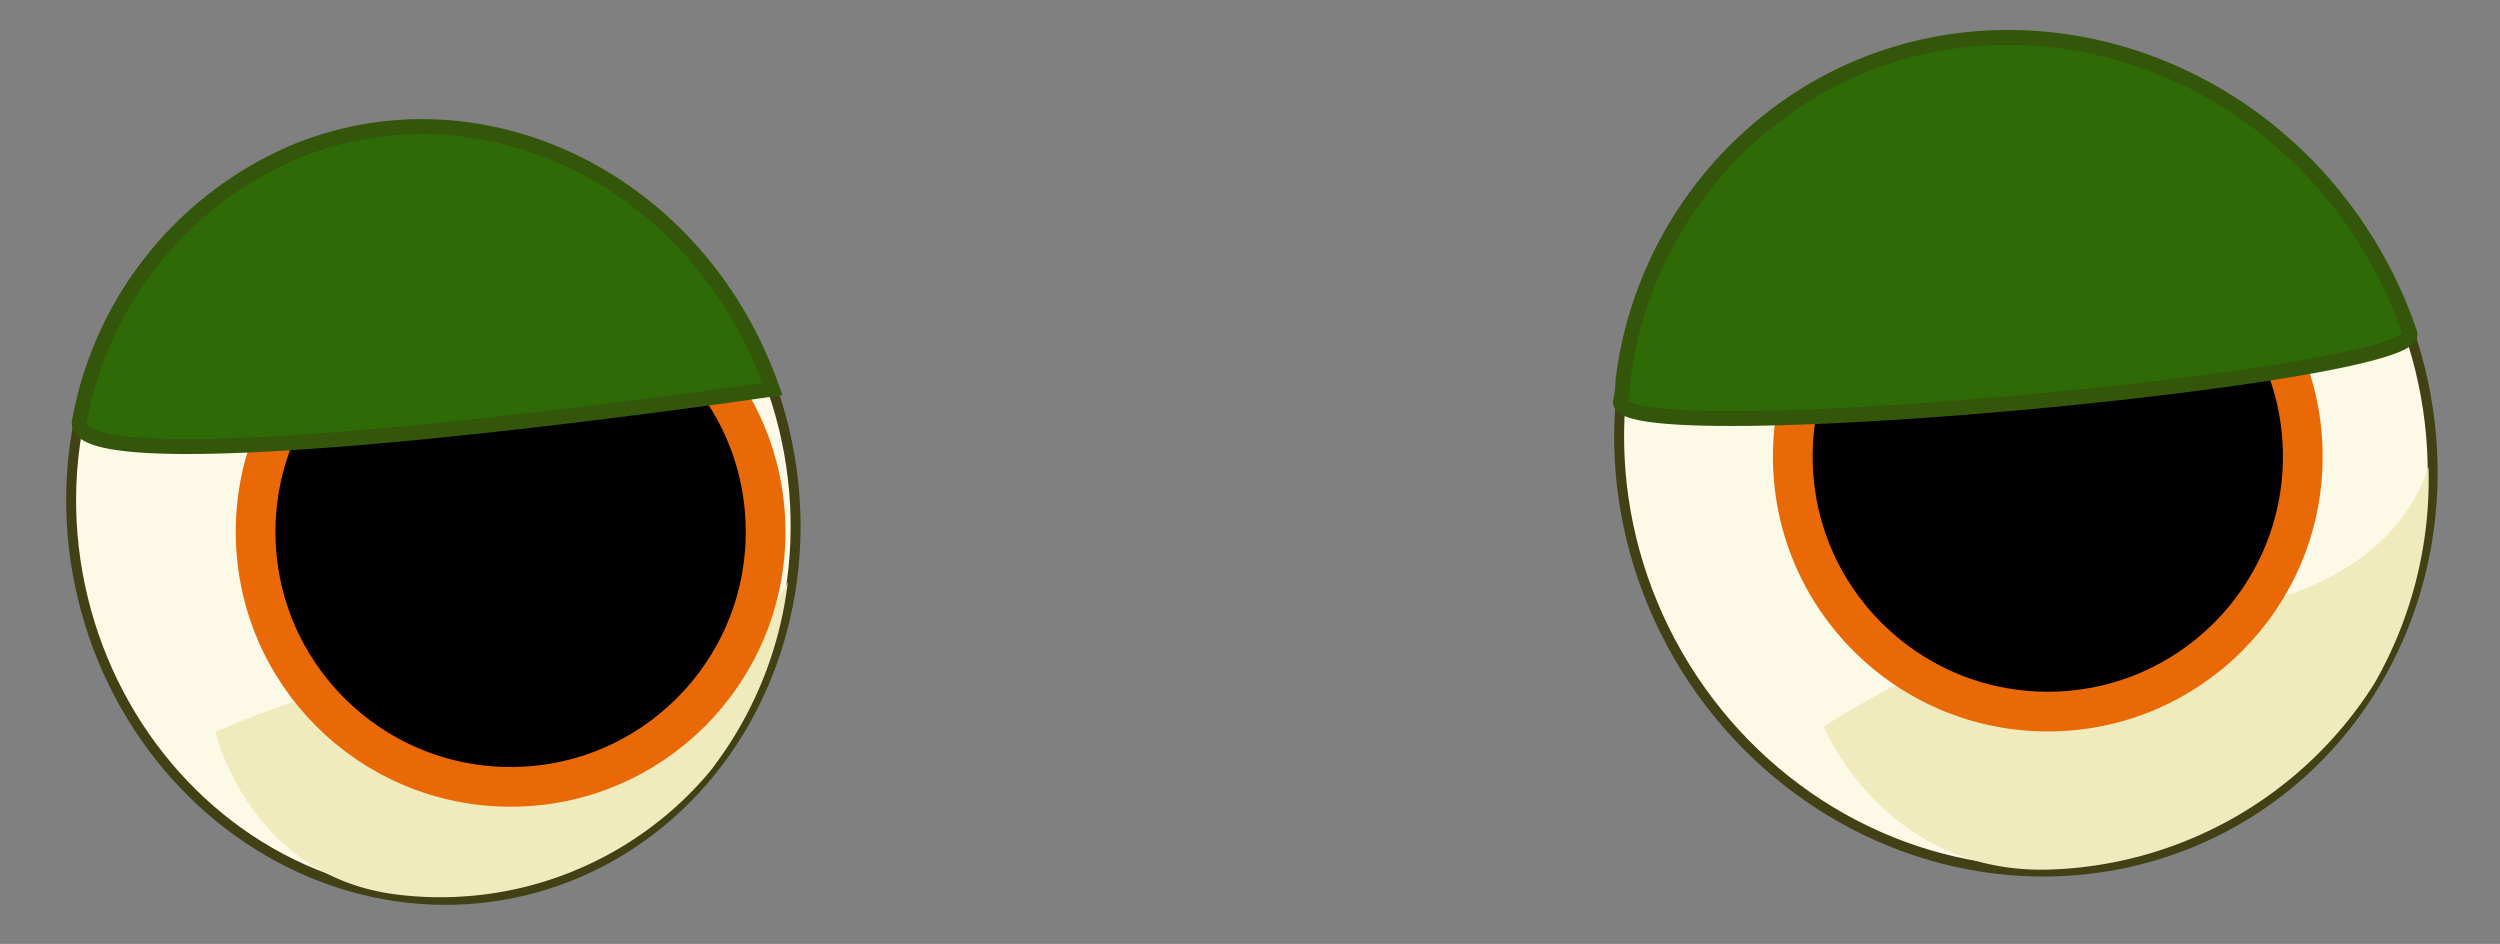 <svg id="Layer_1" data-name="Layer 1" xmlns="http://www.w3.org/2000/svg" width="125.88" height="47.53" viewBox="0 0 125.88 47.53">
  <rect x="0" y="0" width="125.88" height="47.53" fill="#808080" stroke="none"/>
  <defs>
    <style>
      .cls-1 {
        fill: #fcfae6;
        stroke: #424015;
        stroke-width: 0.5px;
      }

      .cls-1, .cls-3, .cls-5 {
        stroke-miterlimit: 10;
      }

      .cls-2 {
        fill: #efebbd;
      }

      .cls-3 {
        stroke: #ea6907;
        stroke-width: 2px;
      }

      .cls-4 {
        fill: #fff;
      }

      .cls-5 {
        fill: #2e6b06;
        stroke: #33560a;
        stroke-width: 0.75px;
      }
    </style>
  </defs>
  <g>
    <g>
      <g>
        <ellipse class="cls-1" cx="102.01" cy="22.89" rx="20.22" ry="21.25" transform="translate(2.22 54.07) rotate(-30)"/>
        <path class="cls-2" d="M108.28,31.12s11.39.22,14-7.61a20.63,20.63,0,0,1-2.74,10.93A20.09,20.09,0,0,1,103,43.79c-8.19.12-11.17-7.21-11.17-7.21S102.78,29.49,108.28,31.12Z"/>
      </g>
      <g>
        <circle class="cls-3" cx="103.11" cy="22.99" r="12.84"/>
        <circle class="cls-4" cx="108.09" cy="11.36" r="3.08"/>
      </g>
      <path class="cls-5" d="M119.53,12.78a22.06,22.06,0,0,1,1.81,4c.75,2.21-40.73,6.07-39.73,3.37a5.46,5.46,0,0,0,.11-1A19.8,19.8,0,0,1,91.39,4.48C101.06-1.1,113.66,2.61,119.53,12.78Z"/>
    </g>
    <g>
      <g>
        <ellipse class="cls-1" cx="21.82" cy="25.84" rx="18.16" ry="19.54" transform="translate(-5.47 5.87) rotate(-13.62)"/>
        <path class="cls-2" d="M26.23,34.23s10.05,1.82,13.44-4.93a19.19,19.19,0,0,1-3.93,9.55,17.71,17.71,0,0,1-16,6.16c-7.26-1.06-8.89-8.16-8.89-8.16S21.59,32,26.23,34.23Z"/>
      </g>
      <g>
        <circle class="cls-3" cx="25.71" cy="26.78" r="12.84"/>
        <circle class="cls-4" cx="30.69" cy="15.15" r="3.08"/>
      </g>
      <path class="cls-5" d="M38.72,19.13c.06.15.17.46.17.46S3.25,24.84,4,21.2A18.29,18.29,0,0,1,15,7.58C24.29,3.87,34.93,9,38.72,19.13Z"/>
    </g>
  </g>
</svg>
